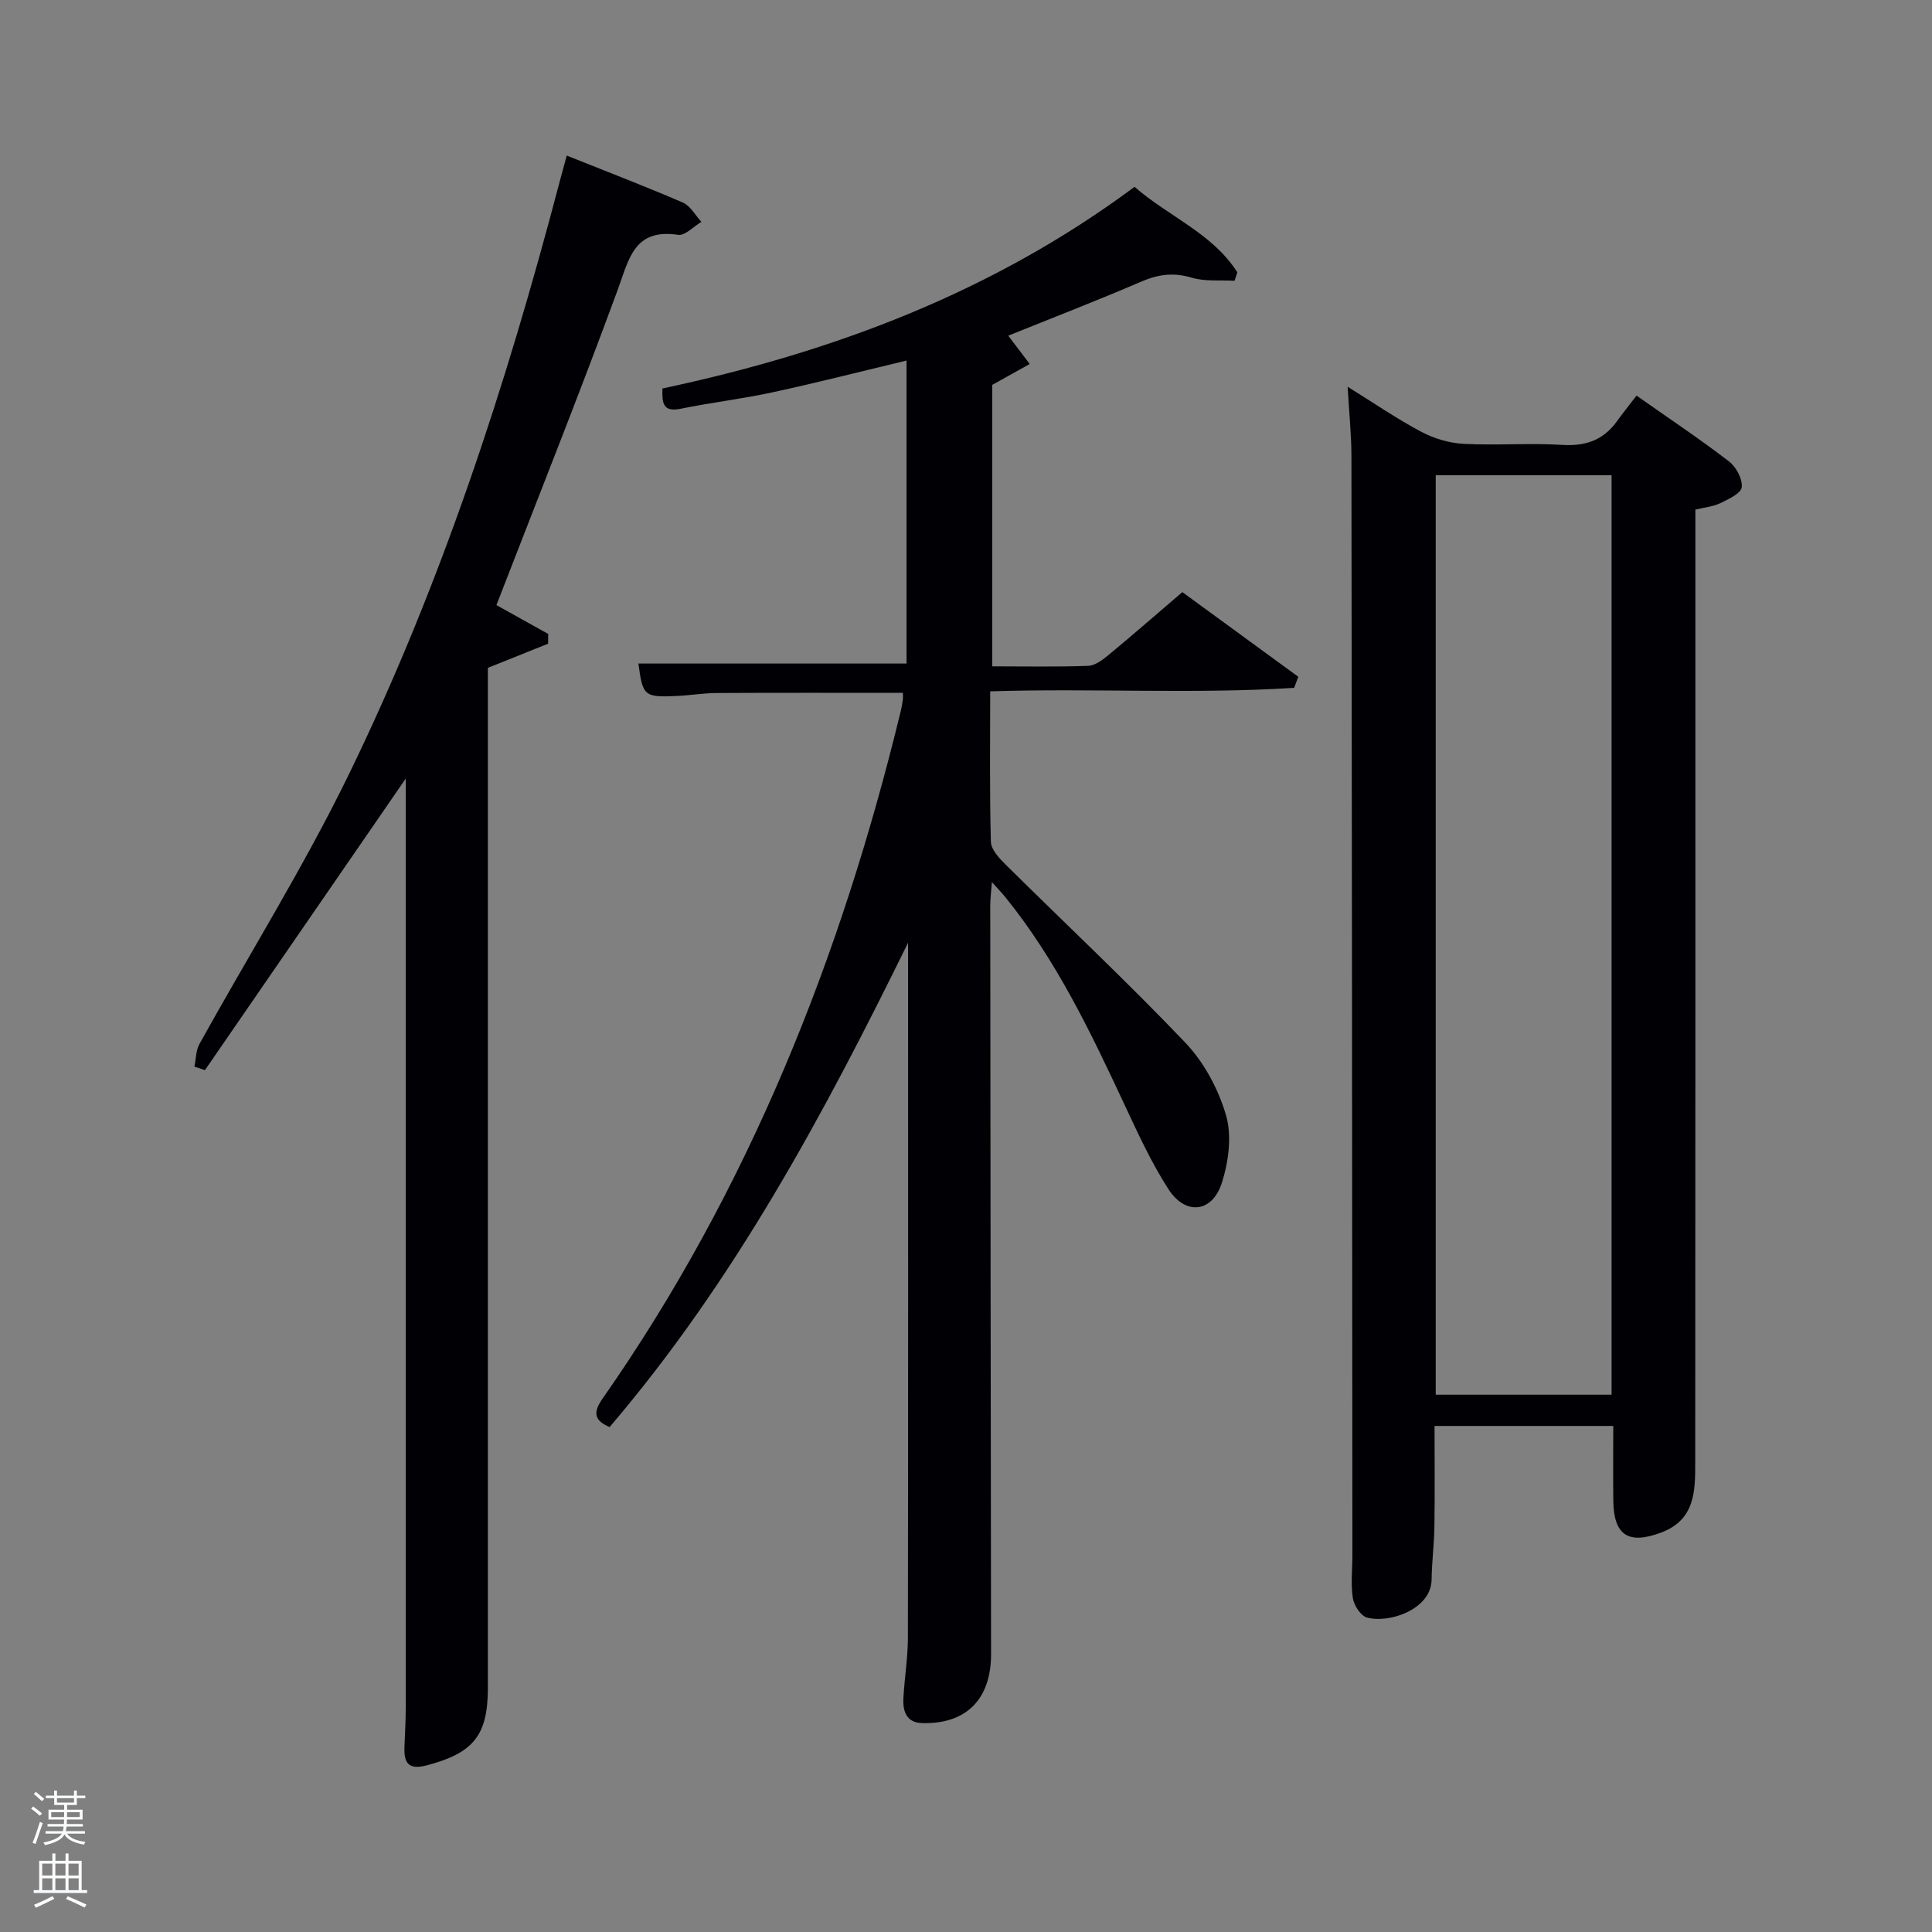 <svg enable-background="new 0 0 400 400" viewBox="0 0 400 400" xmlns="http://www.w3.org/2000/svg"><rect x="0" y="0" width="400" height="400" fill="#808080" stroke="none"/><path d="m6.44 374.46.42-.45c.65.47 1.27.95 1.85 1.44l-.45.49c-.65-.56-1.25-1.06-1.82-1.48m.93 7.33-.63-.26c.55-1.36 1.05-2.8 1.52-4.33.19.1.38.19.59.27-.46 1.29-.95 2.73-1.48 4.32m-.38-10.38.44-.42c.43.34 1.01.82 1.74 1.44l-.49.49c-.53-.51-1.09-1.01-1.69-1.51m2.5.35h1.72v-1.04h.59v1.04h3.52v-1.04h.59v1.04h1.75v.53h-1.75v1.42h-2.03v.97h3.22v2.03h-3.24c0 .35-.01.66-.03.93h3.32v.53h-3.37c-.03.27-.08.58-.15.94h3.96v.53h-3.71c.67.92 1.93 1.48 3.79 1.68-.13.24-.23.44-.29.59-2.13-.38-3.48-1.08-4.04-2.12-.43.97-1.77 1.72-4.03 2.23-.09-.19-.2-.37-.33-.55 2.1-.42 3.37-1.03 3.81-1.83h-3.36v-.53h3.58c.08-.29.13-.61.16-.94h-3.33v-.53h3.39c.02-.27.04-.58.04-.93h-3.23v-2.03h3.25v-.97h-2.07v-1.42h-1.73zm1.12 3.44v1h2.65c.01-.3.02-.44.02-.4v-.25-.35zm1.19-2h3.52v-.91h-3.52zm4.71 2h-2.63v.59c0 .15-.01.28-.01.4h2.64z" fill="#fafbfc"/><path d="m13.56 383.74h.63v1.52h2.72v6.07h1.13v.6h-11.06v-.6h1.13v-6.07h2.73v-1.52h.63v1.52h2.1v-1.52zm-2.69 8.83.38.56c-1.24.63-2.53 1.25-3.85 1.85-.1-.21-.21-.42-.34-.63 1.36-.55 2.63-1.15 3.81-1.78m-2.13-4.27h2.1v-2.45h-2.1zm0 3.04h2.1v-2.46h-2.1zm2.72-3.04h2.1v-2.45h-2.1zm0 3.04h2.1v-2.46h-2.1zm6.07 3.6c-1.41-.71-2.7-1.3-3.86-1.78l.35-.56c1.45.62 2.75 1.19 3.88 1.72zm-1.25-9.09h-2.1v2.45h2.1zm-2.09 5.49h2.1v-2.46h-2.1z" fill="#fafbfc"/><g fill="#010105"><path d="m188 195.19c-17.43 35.49-35.92 69.98-61.79 100.27-3.14-1.35-3.52-2.94-1.46-5.89 30.24-43.22 49.34-91.29 61.72-142.26.2-.8.34-1.63.45-2.45.06-.48.01-.98.01-1.41-12.91 0-25.72-.04-38.52.03-2.81.02-5.62.5-8.44.62-6.6.29-6.91-.02-7.79-6.72h55.51c0-20.66 0-41.59 0-62.73-9.2 2.2-18.39 4.55-27.67 6.56-6.32 1.37-12.78 2.13-19.12 3.42-3.65.74-3.85-1.17-3.75-4.2 35.2-7.48 68.29-19.85 97.75-41.75 6.96 6.12 16.12 9.58 21.28 17.71-.19.58-.39 1.16-.58 1.74-2.99-.17-6.13.19-8.92-.65-3.76-1.13-6.92-.67-10.43.84-9.27 3.99-18.69 7.62-27.5 11.18 1.43 1.89 2.94 3.88 4.44 5.86-2.29 1.28-4.58 2.56-7.76 4.33v58.27c6.61 0 13.22.13 19.83-.1 1.44-.05 3-1.21 4.21-2.22 5-4.13 9.89-8.4 15.32-13.05 8 5.84 16.01 11.69 24.01 17.53-.29.76-.57 1.53-.86 2.29-20.78 1.32-41.64.06-62.93.72 0 10.59-.14 20.88.14 31.15.04 1.62 1.74 3.43 3.07 4.74 12.41 12.29 25.17 24.24 37.21 36.88 3.87 4.06 6.84 9.62 8.41 15.02 1.23 4.23.53 9.54-.84 13.89-1.97 6.28-7.54 6.91-11.1 1.38-3.49-5.42-6.22-11.36-8.96-17.22-7.04-15.09-14.19-30.1-24.75-43.17-.72-.89-1.52-1.71-2.83-3.18-.15 2.07-.34 3.46-.34 4.84.04 51.66.1 103.33.17 154.99.01 9.32-5.11 14.55-14.26 14.3-3.32-.09-4.04-2.5-3.89-5.22.23-4.15.92-8.28.93-12.43.07-47.16.04-94.33.04-141.49-.01-.78-.01-1.6-.01-2.42z"/><path d="m338.83 81.91c7.02 4.93 13.23 9.08 19.14 13.62 1.48 1.13 2.82 3.64 2.64 5.34-.14 1.27-2.73 2.47-4.43 3.3-1.44.71-3.16.85-5.17 1.34v5.84c0 63.83.02 127.66-.03 191.5 0 5.87-.01 11.82-7.08 14.46-6.71 2.51-9.79.61-9.88-6.57-.07-5.1-.01-10.19-.01-15.51-12.13 0-24.23 0-37 0 0 7 .07 13.93-.03 20.86-.05 3.64-.54 7.28-.58 10.93-.07 6.2-8.81 9.15-13.4 7.87-1.29-.36-2.68-2.52-2.91-4.02-.45-2.93-.09-5.97-.09-8.97-.05-75.83-.1-151.66-.2-227.49-.01-4.46-.48-8.92-.79-14.34 5.44 3.38 10.17 6.63 15.2 9.3 2.64 1.4 5.79 2.36 8.76 2.52 6.81.36 13.68-.2 20.49.22 4.77.29 8.41-.94 11.22-4.77 1.26-1.76 2.62-3.45 4.15-5.43zm-5.17 206.85c0-63.74 0-127.11 0-190.37-12.39 0-24.44 0-36.41 0v190.37z"/><path d="m117.34 32.21c8.4 3.36 16.29 6.38 24.04 9.73 1.56.68 2.57 2.63 3.84 3.99-1.61.95-3.38 2.9-4.82 2.69-9.16-1.37-10.17 5.02-12.52 11.41-8 21.78-16.62 43.34-25.1 65.25 3.21 1.78 6.96 3.88 10.72 5.97-.01.67-.02 1.34-.02 2.02-3.95 1.58-7.89 3.16-12.47 5v5.28 205.89c0 9.89-3.01 13.49-12.58 16.04-3.94 1.05-4.83-.52-4.69-3.88.11-2.66.26-5.33.26-7.99 0-62.82 0-125.62 0-188.42 0-1.28 0-2.56 0-3.99-13.99 20.31-27.78 40.33-41.57 60.36-.73-.24-1.45-.49-2.18-.73.33-1.57.3-3.34 1.04-4.68 10.29-18.57 21.59-36.65 30.88-55.71 19.11-39.22 32.6-80.56 43.67-122.71.42-1.58.86-3.17 1.5-5.52z"/></g></svg>